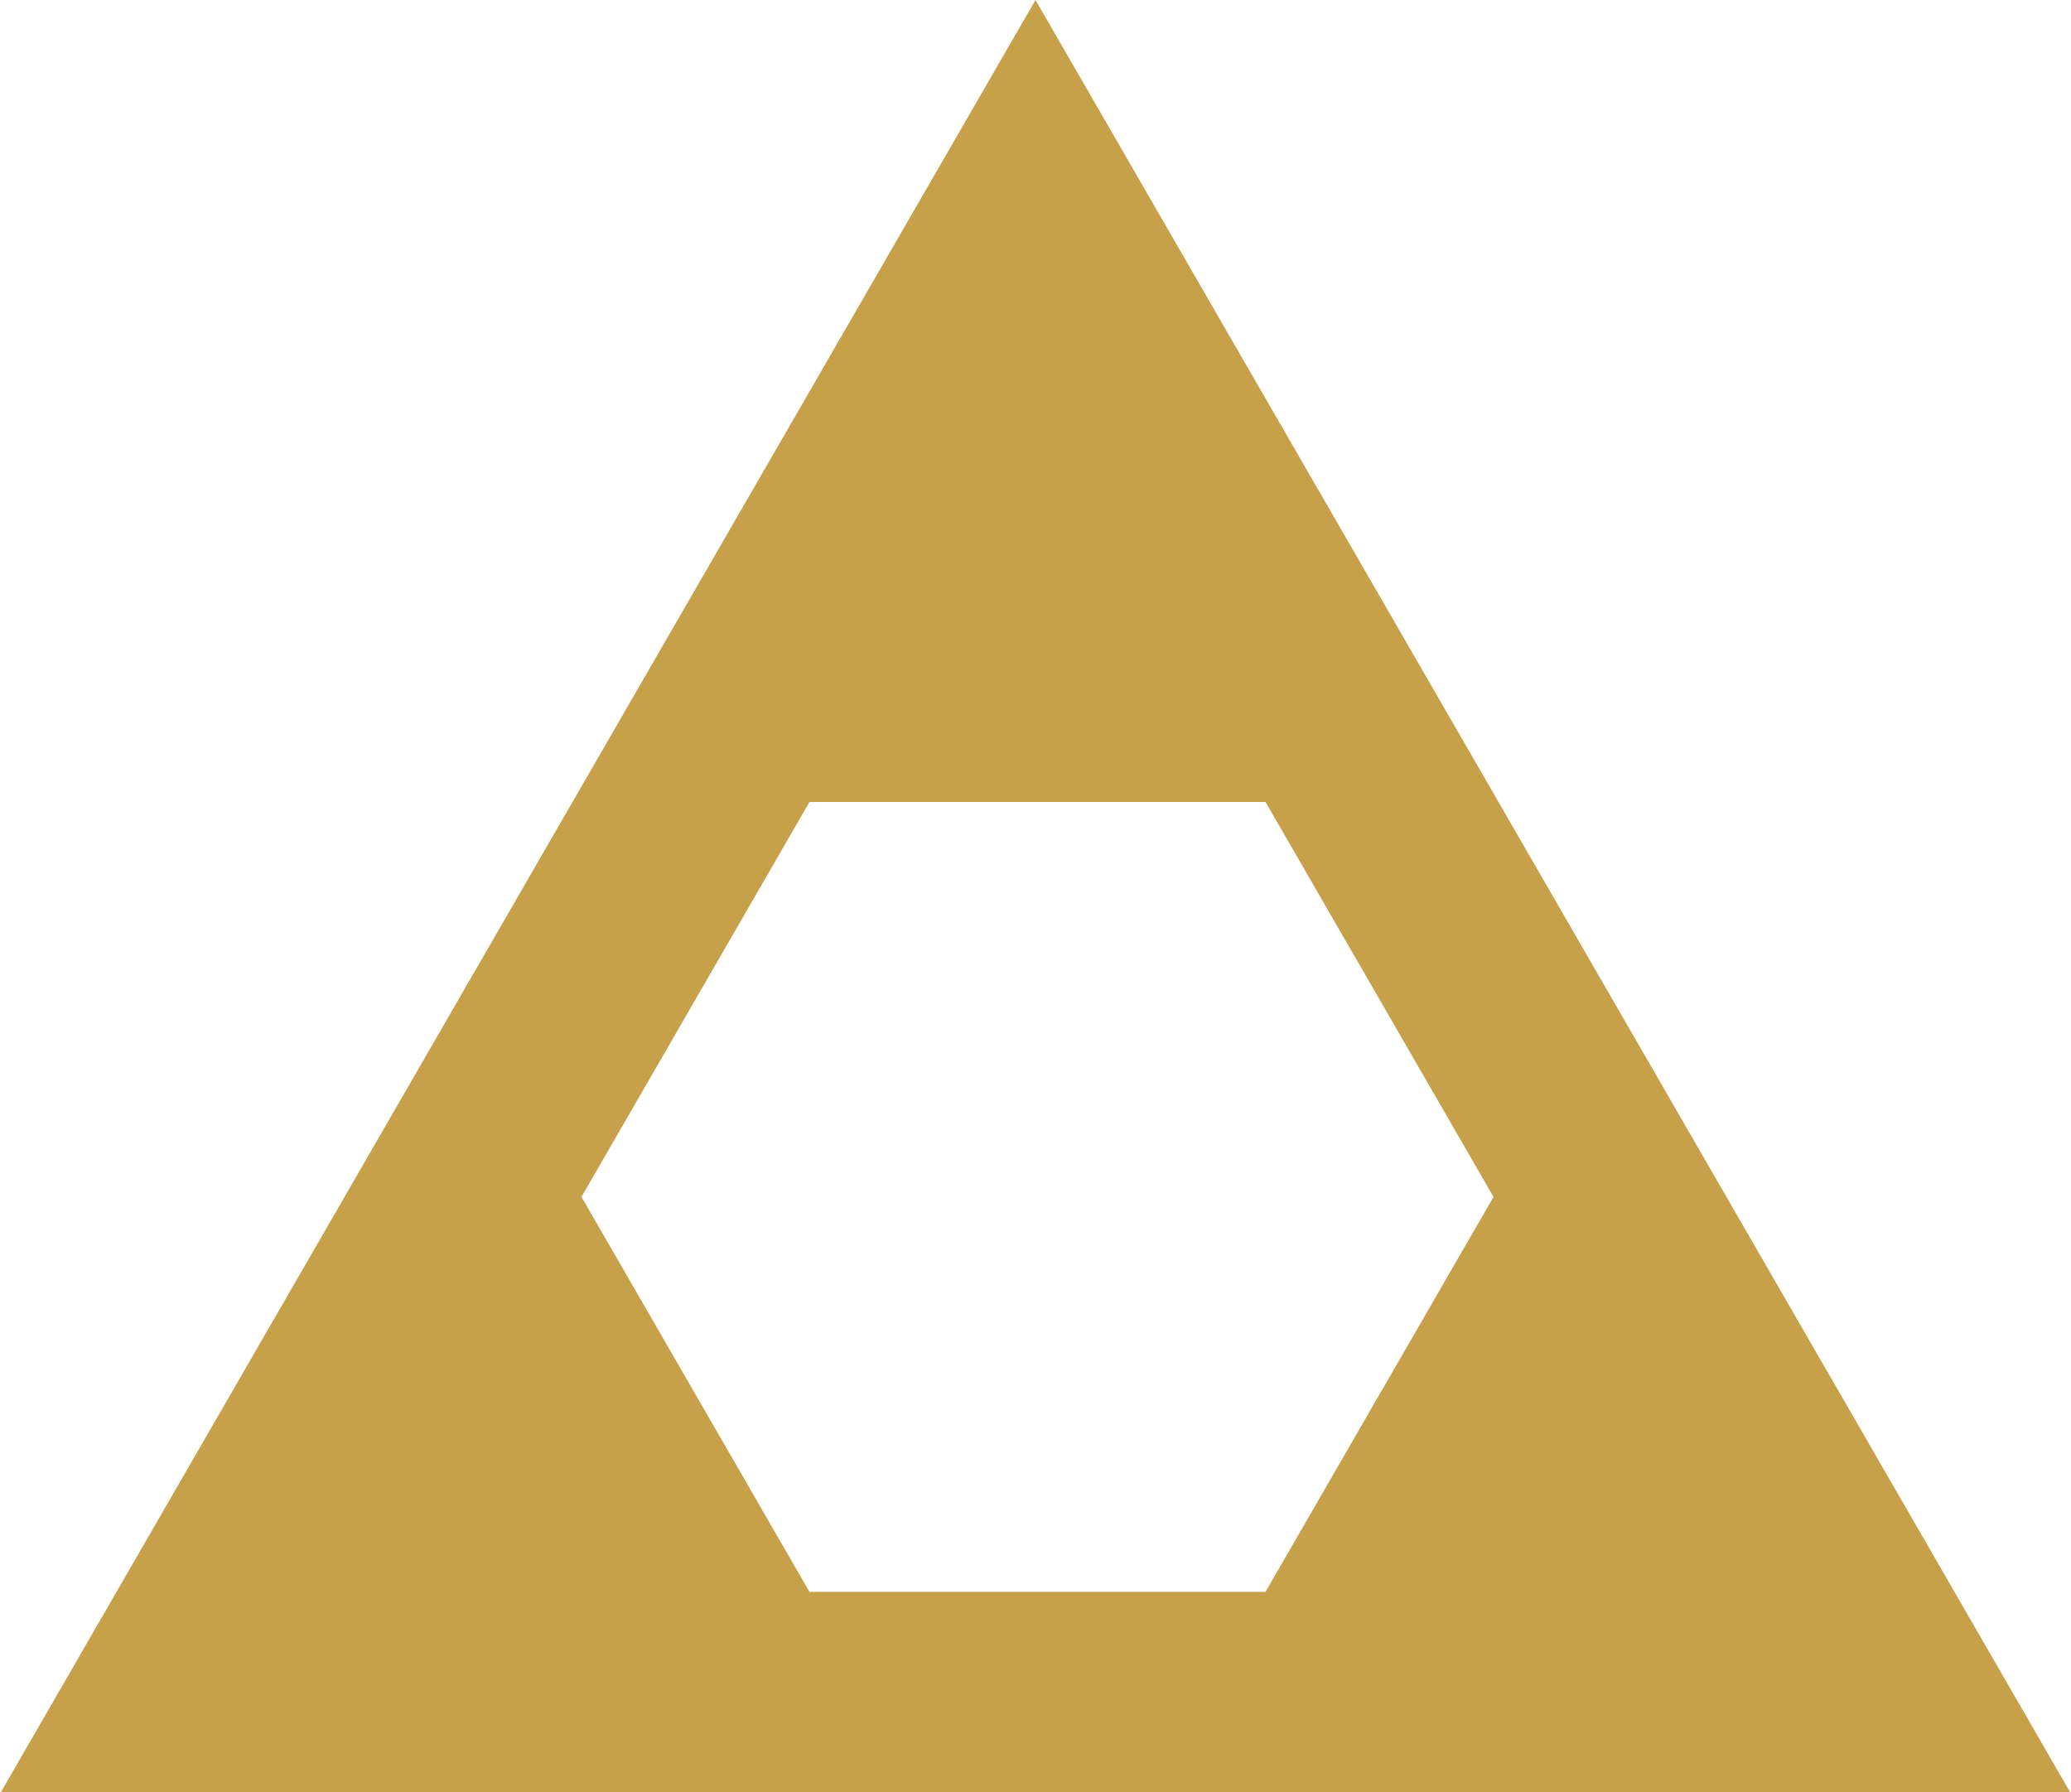<?xml version="1.0" encoding="utf-8"?>
<!-- Generator: Adobe Illustrator 15.1.0, SVG Export Plug-In . SVG Version: 6.00 Build 0)  -->
<!DOCTYPE svg PUBLIC "-//W3C//DTD SVG 1.1//EN" "http://www.w3.org/Graphics/SVG/1.1/DTD/svg11.dtd">
<svg version="1.1" id="Layer_1" xmlns:sketch="http://www.bohemiancoding.com/sketch/ns"
	 xmlns="http://www.w3.org/2000/svg" xmlns:xlink="http://www.w3.org/1999/xlink" x="0px" y="0px" width="520px" height="450px"
	 viewBox="0 0 520 450" enable-background="new 0 0 520 450" xml:space="preserve">
<title>Artboard 1</title>
<description>Created with Sketch (http://www.bohemiancoding.com/sketch)</description>
<path fill="#C7A04A" d="M260,0L0.192,450h519.615L260,0z M203.25,399.66L146,300.5l57.25-99.16h114.5L375,300.5l-57.25,99.16H203.25
	z"/>
</svg>
